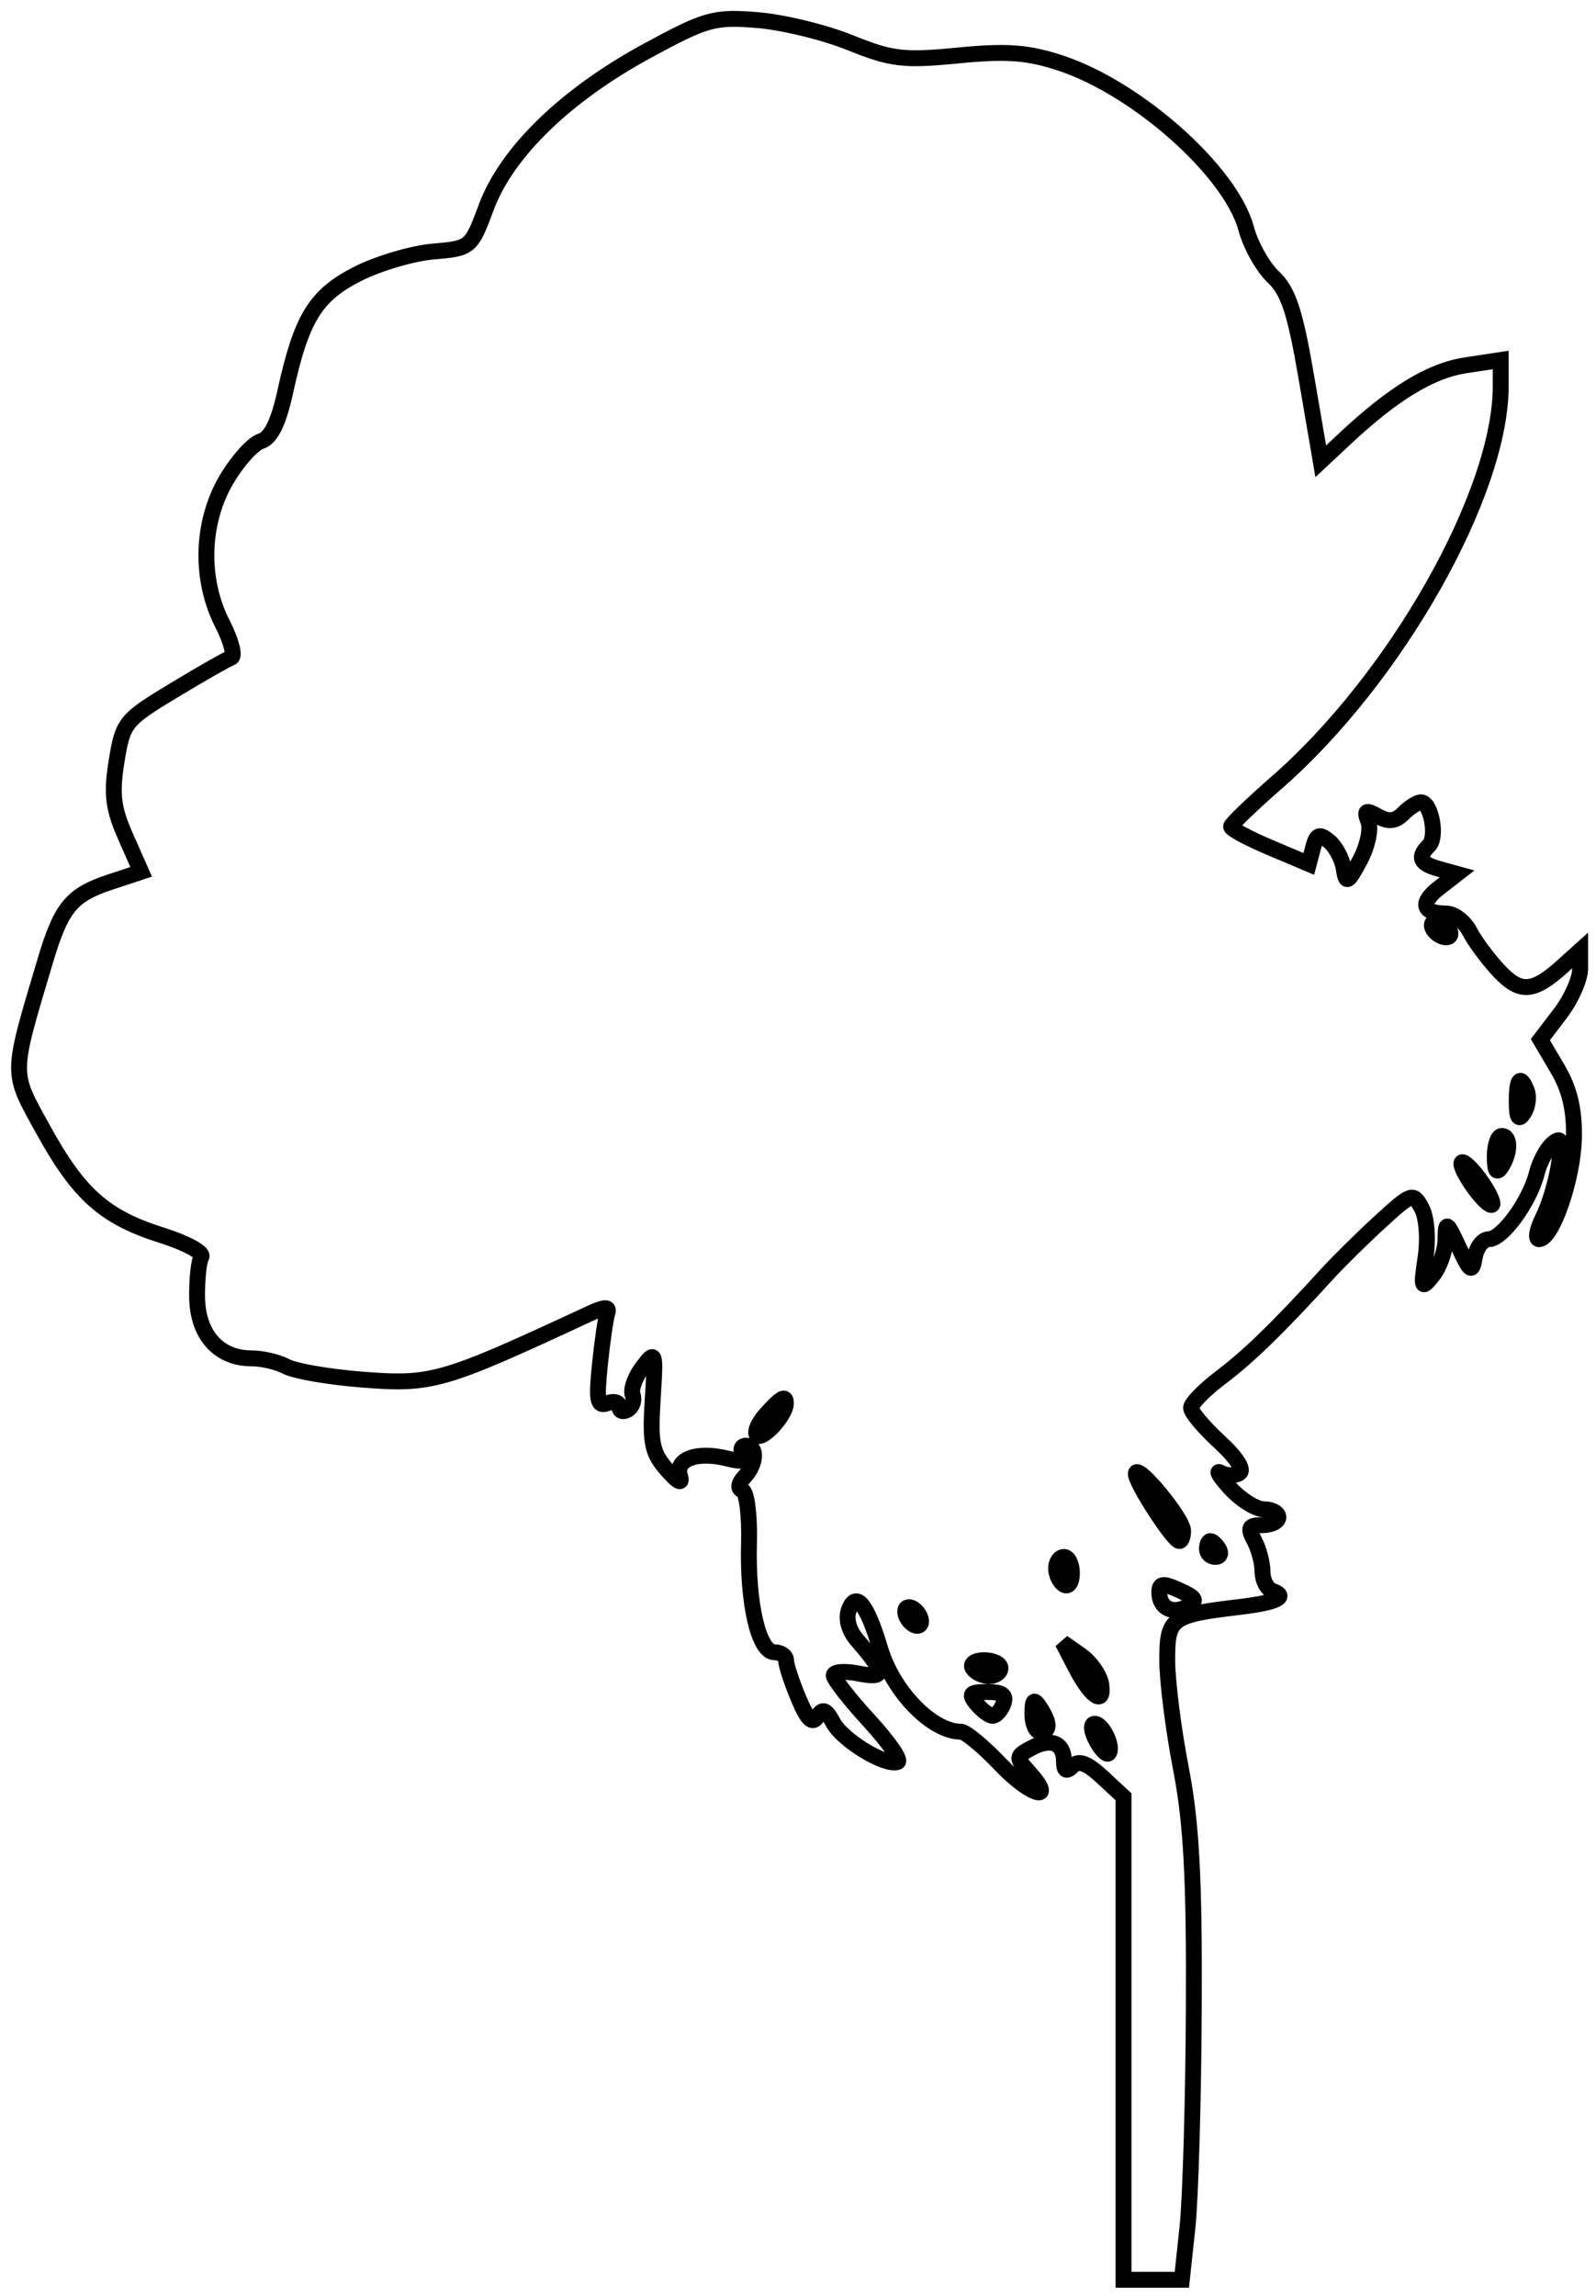 <svg xmlns="http://www.w3.org/2000/svg" width="201" height="289" viewBox="0 0 201 289" version="1.1">
	<path d="M 81.500 6.404 C 71.243 11.970, 63.821 19.173, 61.256 26.049 C 59.330 31.213, 59.272 31.261, 54.547 31.668 C 51.926 31.893, 47.643 33.161, 45.030 34.485 C 39.733 37.169, 37.961 40.045, 35.947 49.232 C 35.074 53.211, 34.127 55.142, 32.848 55.548 C 31.835 55.870, 29.880 58.055, 28.503 60.404 C 25.342 65.798, 25.151 72.912, 28.017 78.533 C 29.126 80.709, 29.620 82.627, 29.114 82.795 C 28.608 82.964, 25.338 84.828, 21.847 86.937 C 15.728 90.635, 15.471 90.954, 14.682 95.837 C 14.019 99.939, 14.235 101.743, 15.821 105.328 L 17.778 109.753 13.904 111.032 C 8.985 112.655, 7.708 114.205, 5.686 121 C 1.343 135.597, 1.352 134.798, 5.449 142.228 C 9.944 150.379, 13.163 153.236, 20.424 155.520 C 23.467 156.477, 25.689 157.694, 25.362 158.223 C 25.035 158.753, 24.793 161.054, 24.824 163.336 C 24.889 168.033, 27.542 171, 31.677 171 C 33.027 171, 34.996 171.462, 36.052 172.028 C 37.108 172.593, 41.291 173.323, 45.347 173.651 C 54.391 174.382, 55.600 174.036, 74.190 165.397 C 76.188 164.469, 76.779 164.450, 76.486 165.323 C 76.269 165.970, 75.846 168.911, 75.545 171.857 C 75.087 176.348, 75.241 177.121, 76.499 176.639 C 77.325 176.322, 78 176.525, 78 177.090 C 78 177.656, 78.481 177.821, 79.068 177.458 C 79.656 177.095, 79.927 176.253, 79.672 175.587 C 79.416 174.921, 79.971 173.364, 80.905 172.126 C 82.551 169.944, 82.590 170.070, 82.200 176.202 C 81.855 181.623, 82.110 182.884, 83.982 185.014 C 85.407 186.635, 85.982 186.909, 85.635 185.801 C 84.973 183.690, 87.772 182.654, 91.564 183.605 C 93.498 184.091, 94.091 183.956, 93.590 183.146 C 93.201 182.516, 93.359 182, 93.941 182 C 95.388 182, 95.276 184.308, 93.750 185.925 C 92.989 186.731, 92.892 187.397, 93.500 187.624 C 94.050 187.830, 94.422 190.811, 94.328 194.249 C 94.117 201.884, 95.545 208, 97.539 208 C 98.342 208, 99 208.464, 99 209.032 C 99 209.600, 99.696 211.730, 100.547 213.766 C 101.680 216.479, 102.319 217.102, 102.939 216.099 C 103.606 215.019, 104.025 215.178, 104.922 216.855 C 106.110 219.073, 111.475 222.348, 113.042 221.811 C 113.541 221.640, 111.935 219.309, 109.474 216.632 C 107.013 213.954, 105 211.378, 105 210.907 C 105 210.436, 106.420 210.334, 108.155 210.681 C 111.564 211.363, 111.529 210.606, 107.967 206.500 C 106.895 205.264, 106.492 203.794, 106.913 202.653 C 107.802 200.242, 109.191 201.957, 110.839 207.500 C 112.458 212.946, 117.362 218, 121.026 218 C 121.606 218, 123.863 219.874, 126.042 222.165 C 129.852 226.170, 133.145 227.028, 129.578 223.086 C 127.912 221.246, 127.928 221.109, 129.938 220.033 C 132.377 218.728, 134 219.417, 134 221.759 C 134 222.933, 134.307 223.093, 135.079 222.321 C 135.851 221.549, 136.918 221.947, 138.829 223.719 L 141.500 226.196 141.500 256.598 L 141.500 287 145.170 287 L 148.841 287 149.548 280.399 C 149.936 276.769, 150.297 264.281, 150.349 252.649 C 150.422 236.428, 150.043 229.430, 148.722 222.619 C 147.775 217.734, 147 211.599, 147 208.986 C 147 203.687, 147.490 203.323, 156 202.313 C 160.774 201.746, 162.305 201.014, 160.250 200.280 C 159.563 200.034, 159 198.941, 159 197.851 C 159 196.761, 158.534 194.998, 157.965 193.934 C 157.099 192.316, 157.263 192, 158.965 192 C 160.084 192, 161 191.550, 161 191 C 161 190.450, 160.178 190, 159.174 190 C 158.170 190, 156.258 188.802, 154.924 187.339 C 153.591 185.875, 153.063 185.002, 153.750 185.398 C 154.438 185.794, 155.485 185.818, 156.078 185.452 C 156.733 185.047, 155.752 183.499, 153.578 181.508 C 151.610 179.705, 150 177.782, 150 177.234 C 150 176.686, 151.687 174.962, 153.750 173.404 C 157.272 170.743, 160.953 167.164, 167.136 160.389 C 168.585 158.800, 171.610 155.819, 173.858 153.764 C 177.816 150.146, 177.979 150.093, 179.048 152.089 C 179.679 153.268, 179.885 155.936, 179.530 158.325 C 178.951 162.216, 179.014 162.368, 180.454 160.559 C 181.304 159.491, 182.018 157.466, 182.039 156.059 C 182.076 153.680, 182.193 153.746, 183.713 157 C 185.186 160.155, 185.386 160.278, 185.743 158.250 C 185.961 157.012, 186.752 156, 187.501 156 C 189.194 156, 192.643 151.270, 193.532 147.730 C 193.897 146.274, 194.805 144.577, 195.548 143.960 C 196.659 143.038, 196.795 143.523, 196.309 146.669 C 195.984 148.776, 195.095 151.737, 194.333 153.250 C 193.572 154.762, 193.342 156, 193.822 156 C 195.476 156, 198.103 148.436, 198.220 143.339 C 198.302 139.737, 197.697 137.151, 196.165 134.555 L 193.994 130.875 196.497 127.593 C 197.874 125.788, 199 123.263, 199 121.981 L 199 119.651 196.750 121.677 C 193.082 124.979, 191.445 125.080, 188.737 122.175 C 187.366 120.704, 185.724 118.487, 185.087 117.250 C 184.450 116.013, 183.120 115, 182.131 115 C 179.154 115, 178.773 113.683, 181.205 111.795 L 183.500 110.013 181.250 109.390 C 178.805 108.713, 178.467 107.933, 179.967 106.433 C 181.043 105.357, 180.231 101, 178.955 101 C 178.508 101, 177.517 101.626, 176.752 102.391 C 175.732 103.411, 174.871 103.507, 173.520 102.751 C 171.993 101.897, 171.790 102.011, 172.332 103.424 C 172.692 104.360, 172.214 106.561, 171.272 108.313 C 169.713 111.210, 169.526 111.302, 169.219 109.323 C 169.032 108.125, 168.209 106.589, 167.389 105.908 C 166.161 104.889, 165.805 105.030, 165.365 106.714 L 164.830 108.756 159.915 106.680 C 157.212 105.538, 155.017 104.355, 155.039 104.052 C 155.060 103.748, 157.648 101.256, 160.789 98.513 C 175.829 85.379, 189 62.080, 189 48.609 L 189 45.317 184.565 45.990 C 180.202 46.652, 175.492 49.512, 169.417 55.188 L 166.335 58.068 164.538 47.587 C 163.109 39.249, 162.255 36.649, 160.360 34.868 C 159.050 33.637, 157.508 30.888, 156.935 28.758 C 155.009 21.605, 143.260 11.137, 133.569 7.940 C 129.450 6.581, 126.791 6.384, 120.658 6.985 C 113.797 7.656, 112.276 7.475, 107.048 5.364 C 103.812 4.056, 98.539 2.779, 95.332 2.524 C 89.929 2.096, 88.911 2.382, 81.500 6.404 M 180.500 117 C 180.840 117.550, 181.568 118, 182.118 118 C 182.668 118, 182.840 117.550, 182.500 117 C 182.160 116.450, 181.432 116, 180.882 116 C 180.332 116, 180.160 116.450, 180.500 117 M 191.015 138.750 C 191.026 140.751, 191.273 141.116, 191.923 140.091 C 192.413 139.316, 192.583 138.078, 192.300 137.341 C 191.489 135.226, 190.999 135.764, 191.015 138.750 M 188.250 145.607 C 188.250 147.446, 188.503 147.814, 189.110 146.857 C 190.229 145.091, 190.237 143, 189.125 143 C 188.644 143, 188.250 144.173, 188.250 145.607 M 184.044 146.500 C 184.044 147.050, 184.924 148.625, 186 150 C 187.076 151.375, 187.956 152.050, 187.956 151.500 C 187.956 150.950, 187.076 149.375, 186 148 C 184.924 146.625, 184.044 145.950, 184.044 146.500 M 96.494 178.006 C 95.496 179.110, 94.981 180.314, 95.350 180.683 C 96.013 181.346, 98.907 178.201, 98.968 176.750 C 99.019 175.562, 98.441 175.855, 96.494 178.006 M 143.041 185.518 C 142.997 186.622, 147.777 194, 148.536 194 C 148.791 194, 149 193.421, 149 192.712 C 149 191.173, 143.099 184.049, 143.041 185.518 M 152 195 C 152 195.550, 152.477 196, 153.059 196 C 153.641 196, 153.840 195.550, 153.500 195 C 153.160 194.450, 152.684 194, 152.441 194 C 152.198 194, 152 194.450, 152 195 M 133 197.441 C 133 198.234, 133.450 199.160, 134 199.500 C 134.550 199.840, 135 199.191, 135 198.059 C 135 196.927, 134.550 196, 134 196 C 133.450 196, 133 196.648, 133 197.441 M 146 200.462 C 146 202.433, 147.684 203.276, 149.541 202.237 C 150.838 201.511, 150.672 201.172, 148.549 200.204 C 146.469 199.256, 146 199.304, 146 200.462 M 114 202.882 C 114 203.432, 114.450 204.160, 115 204.500 C 115.550 204.840, 116 204.668, 116 204.118 C 116 203.568, 115.550 202.840, 115 202.500 C 114.450 202.160, 114 202.332, 114 202.882 M 135.407 209.819 C 137.391 213.657, 139.112 214.819, 138.687 212.034 C 138.512 210.886, 137.347 209.231, 136.098 208.356 L 133.828 206.766 135.407 209.819 M 122.500 210 C 122.840 210.550, 123.766 211, 124.559 211 C 125.352 211, 126 210.550, 126 210 C 126 209.450, 125.073 209, 123.941 209 C 122.809 209, 122.160 209.450, 122.500 210 M 123 214.500 C 123.685 215.325, 124.592 216, 125.015 216 C 125.439 216, 126.045 215.325, 126.362 214.500 C 126.782 213.405, 126.238 213, 124.346 213 C 122.156 213, 121.948 213.232, 123 214.500 M 130.015 215.750 C 130.007 216.988, 130.450 218, 131 218 C 132.253 218, 132.253 216.939, 131 215 C 130.216 213.787, 130.028 213.931, 130.015 215.750 M 138.046 219.086 C 138.660 220.233, 139.361 220.972, 139.605 220.729 C 140.304 220.029, 138.886 217, 137.858 217 C 137.347 217, 137.432 217.938, 138.046 219.086" fill="none" stroke="#000" stroke-width="2px" fill-rule="evenodd"/>
</svg>
